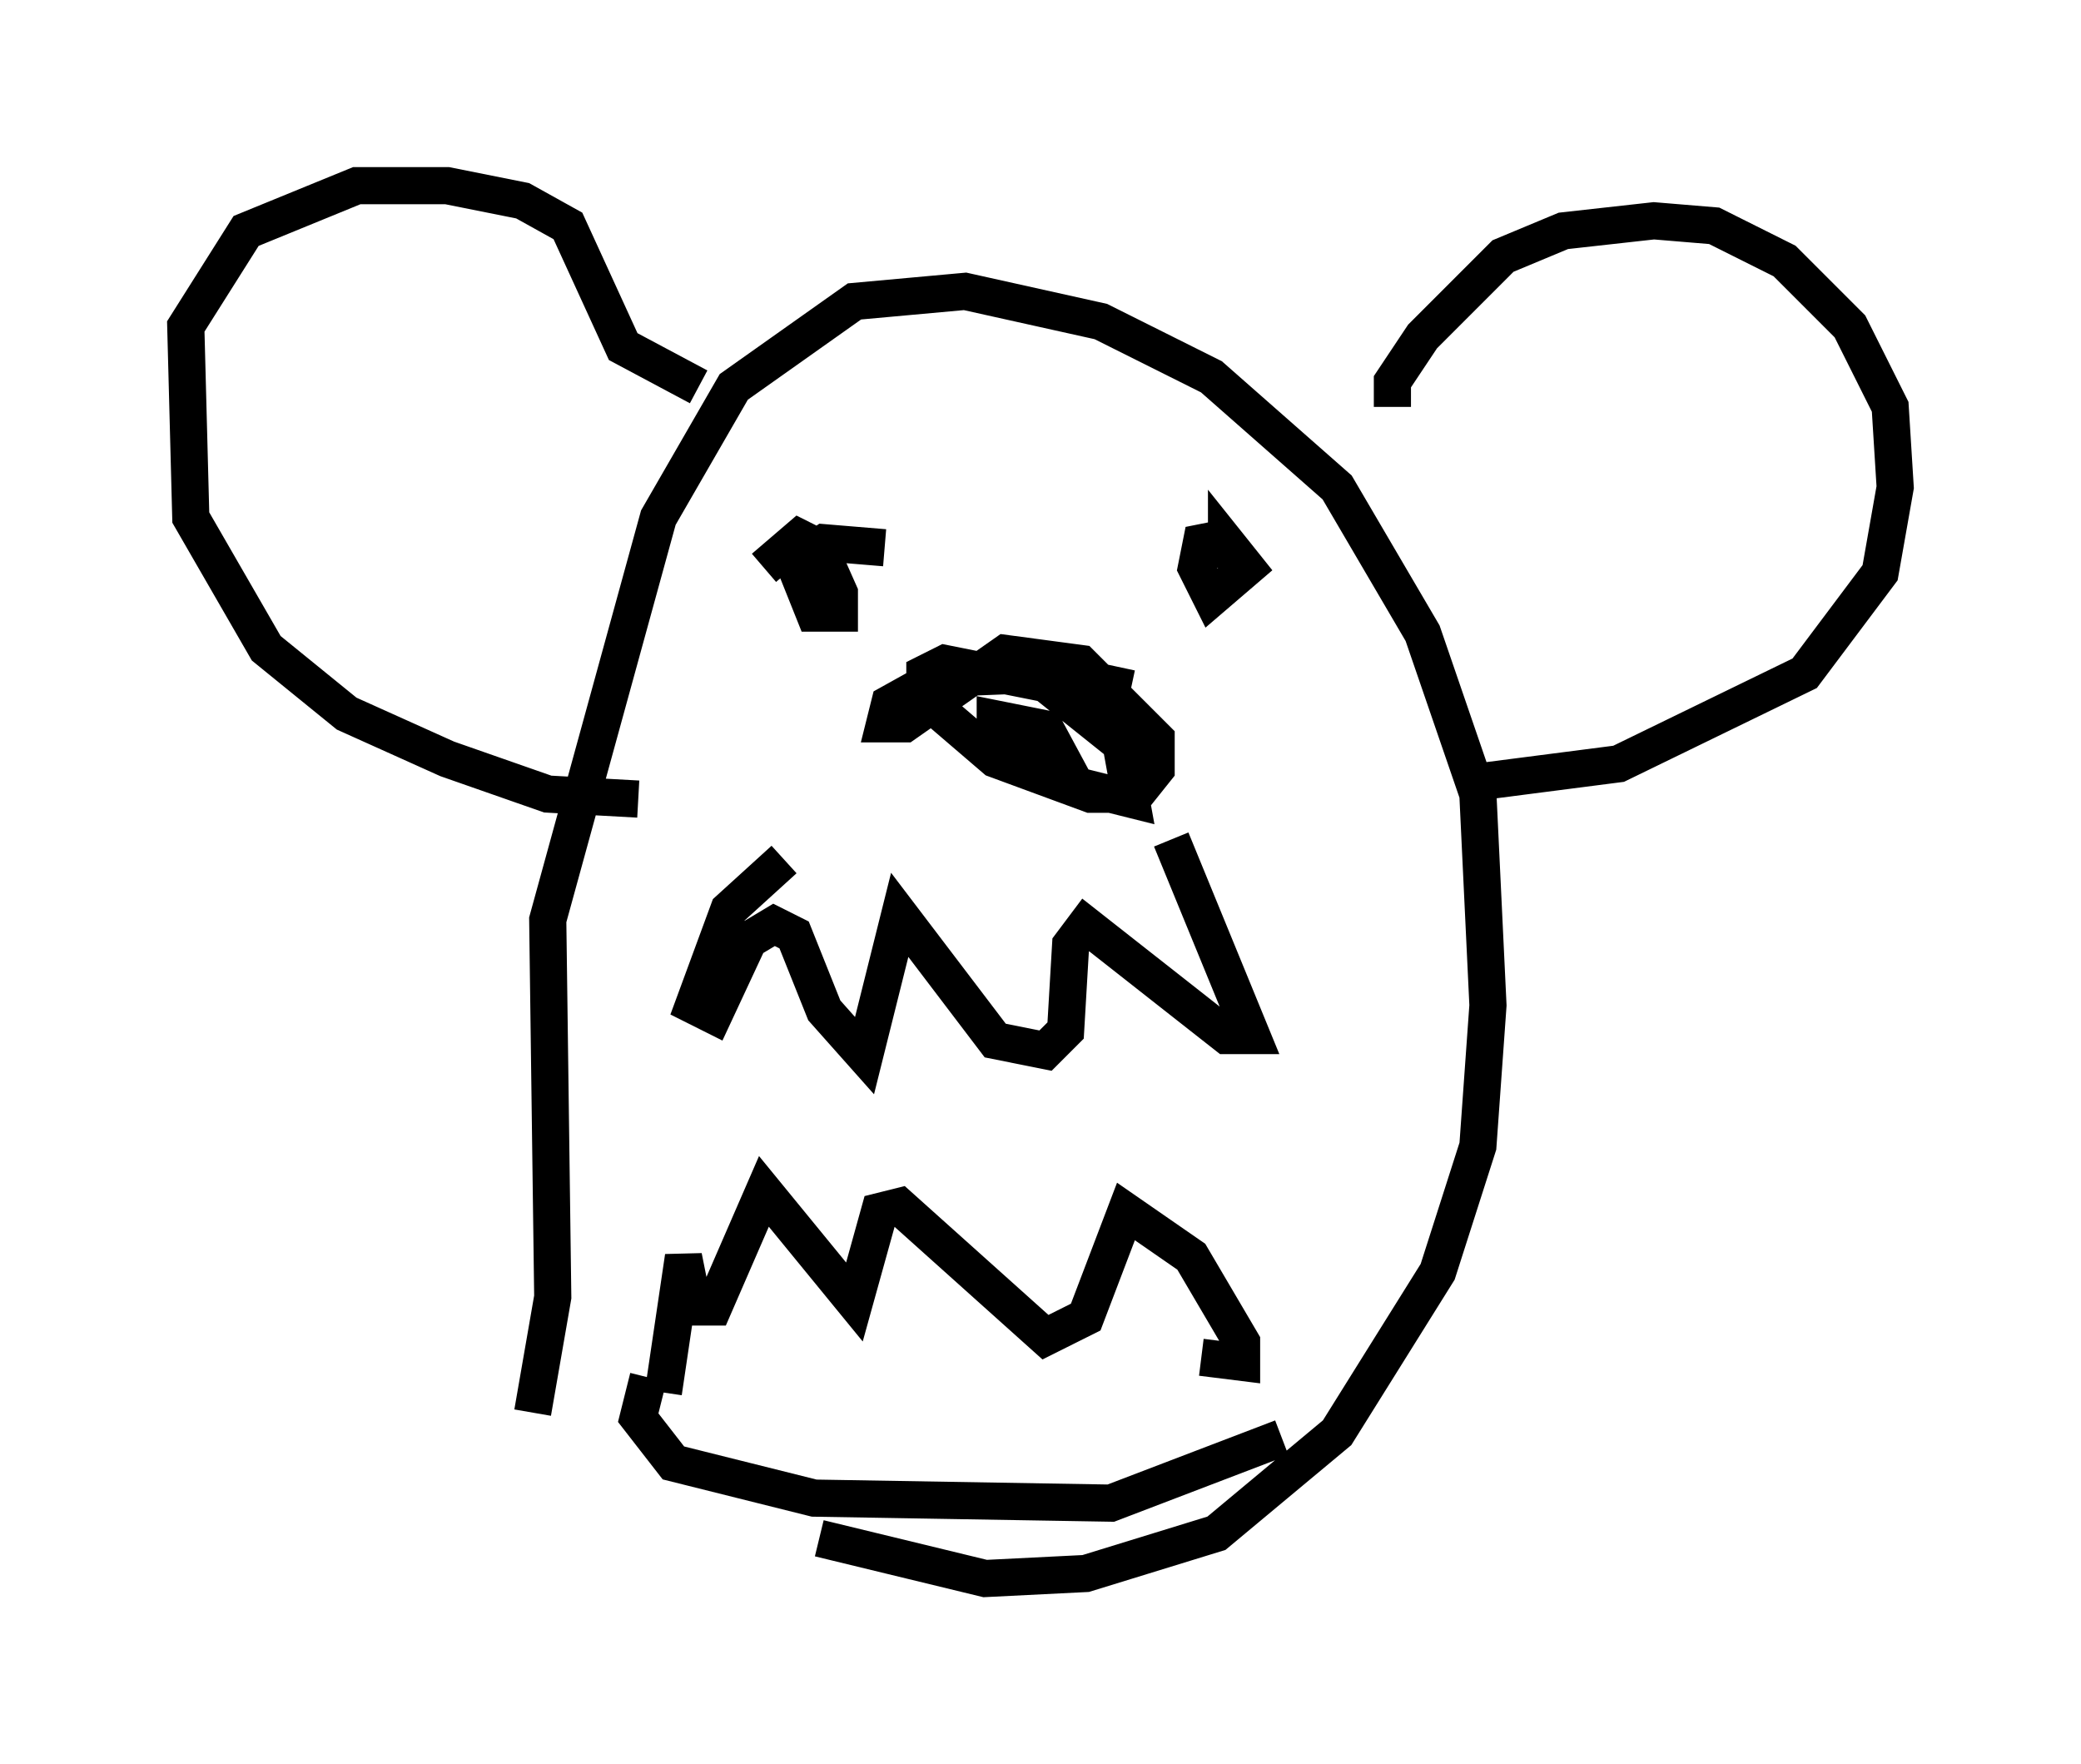 <?xml version="1.0" encoding="utf-8" ?>
<svg baseProfile="full" height="47.483" version="1.1" width="56.008" xmlns="http://www.w3.org/2000/svg" xmlns:ev="http://www.w3.org/2001/xml-events" xmlns:xlink="http://www.w3.org/1999/xlink"><defs /><rect fill="white" height="47.483" width="56.008" x="0" y="0" /><path d="M30.845, 19.073 m-0.406, -0.541 l-1.894, -0.406 -3.383, 0.135 l-1.218, 0.677 -0.135, 0.541 l0.541, 0.0 2.706, -1.894 l2.03, 0.271 2.03, 2.03 l0.0, 0.812 -0.541, 0.677 l-1.218, 0.0 -2.571, -0.947 l-1.894, -1.624 0.0, -0.677 l0.541, -0.271 2.706, 0.541 l2.03, 1.624 0.271, 1.488 l-1.624, -0.406 -2.03, -1.218 l0.0, -0.541 1.353, 0.271 l0.947, 1.759 m2.436, 1.218 l2.165, 5.277 -0.677, 0.0 l-3.789, -2.977 -0.406, 0.541 l-0.135, 2.3 -0.541, 0.541 l-1.353, -0.271 -2.571, -3.383 l-0.947, 3.789 -1.083, -1.218 l-0.812, -2.03 -0.541, -0.271 l-0.677, 0.406 -0.947, 2.03 l-0.541, -0.271 0.947, -2.571 l1.488, -1.353 m11.231, 13.396 l1.083, 0.135 0.0, -0.541 l-1.353, -2.3 -1.759, -1.218 l-1.083, 2.842 -1.083, 0.541 l-3.924, -3.518 -0.541, 0.135 l-0.677, 2.436 -2.436, -2.977 l-1.353, 3.112 -0.541, 0.0 l-0.271, -1.353 -0.541, 3.654 m15.291, 3.518 l0.0, -0.135 m1.353, -2.165 l-4.601, 1.759 -7.984, -0.135 l-3.789, -0.947 -0.947, -1.218 l0.271, -1.083 m-3.112, 0.947 l0.541, -3.112 -0.135, -10.149 l2.977, -10.825 2.03, -3.518 l3.248, -2.3 2.977, -0.271 l3.654, 0.812 2.977, 1.488 l3.383, 2.977 2.3, 3.924 l1.488, 4.33 0.271, 5.683 l-0.271, 3.789 -1.083, 3.383 l-2.706, 4.33 -3.248, 2.706 l-3.518, 1.083 -2.706, 0.135 l-4.465, -1.083 m-1.488, -26.116 l0.947, -0.812 0.541, 0.271 l0.541, 1.218 0.0, 0.541 l-0.677, 0.0 -0.541, -1.353 l0.812, -0.541 1.624, 0.135 m9.202, 0.541 l0.0, -0.677 0.541, 0.677 l-0.947, 0.812 -0.406, -0.812 l0.135, -0.677 0.677, -0.135 m-14.208, -4.059 l-2.03, -1.083 -1.488, -3.248 l-1.218, -0.677 -2.03, -0.406 l-2.436, 0.0 -2.977, 1.218 l-1.624, 2.571 0.135, 5.142 l2.03, 3.518 2.165, 1.759 l2.706, 1.218 2.706, 0.947 l2.436, 0.135 m20.297, -10.555 l0.0, -0.677 0.812, -1.218 l2.165, -2.165 1.624, -0.677 l2.436, -0.271 1.624, 0.135 l1.894, 0.947 1.759, 1.759 l1.083, 2.165 0.135, 2.165 l-0.406, 2.3 -2.03, 2.706 l-5.007, 2.436 -4.195, 0.541 " fill="none" stroke="black" stroke-width="1" /></svg>